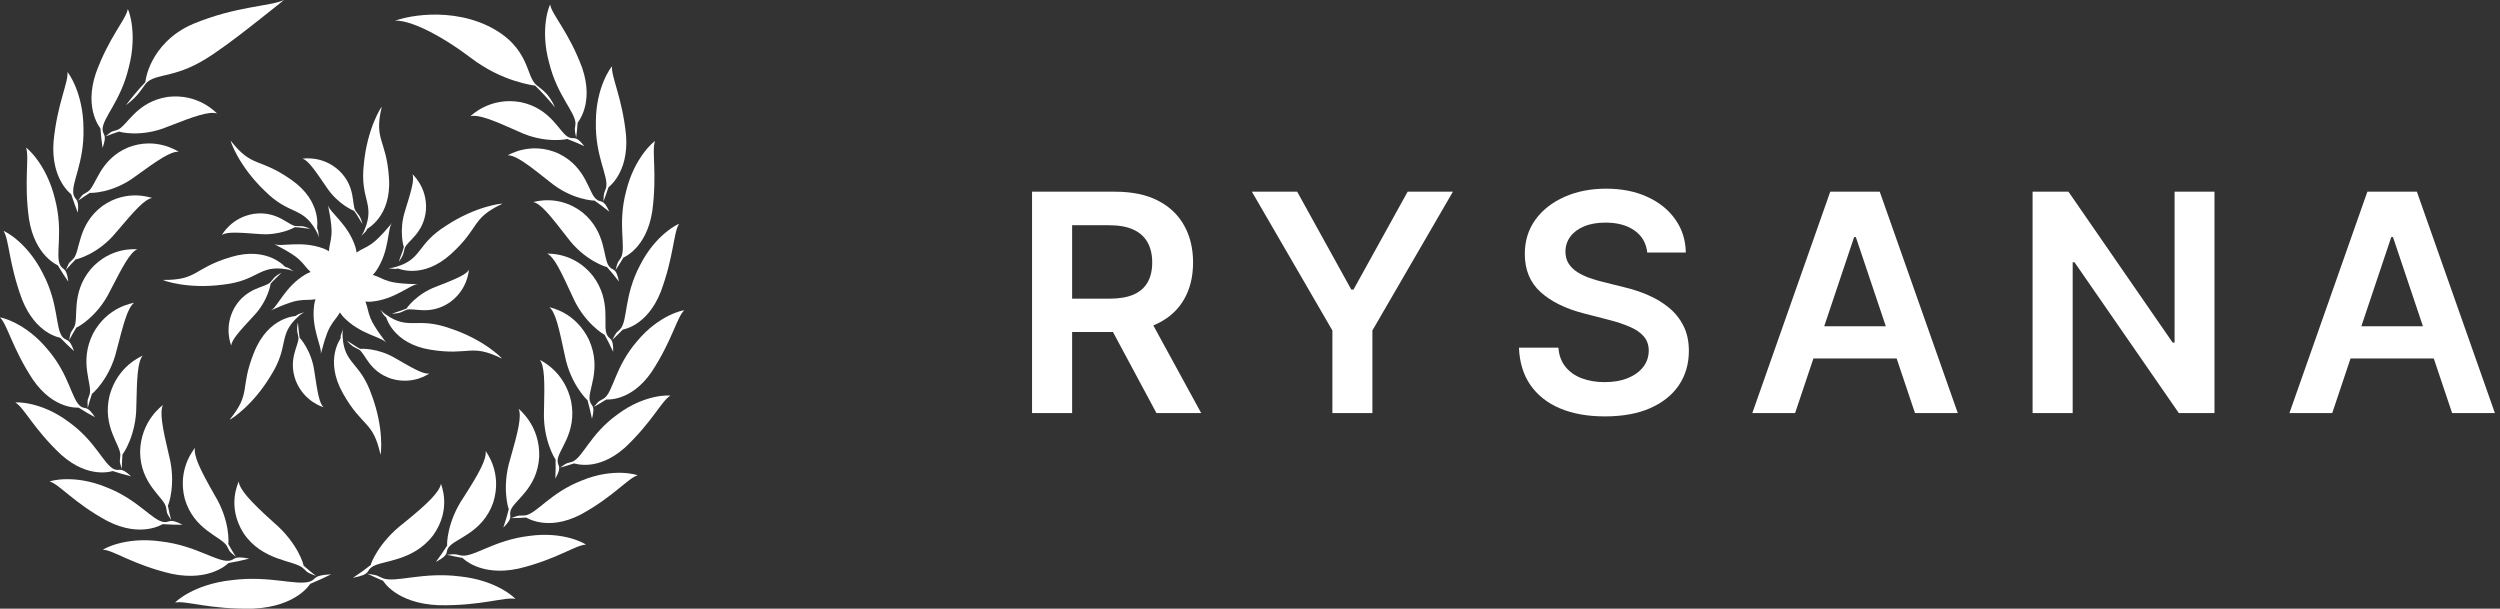 <svg width="115" height="28" viewBox="0 0 115 28" fill="none" xmlns="http://www.w3.org/2000/svg">
<rect x="0" y="0" width="115" height="28" fill="#333333" stroke="none"/>
<g clip-path="url(#clip0_212_151)">
<path d="M17.088 26.095C17.52 25.764 18.976 25.869 19.927 24.62C20.787 23.414 20.295 22.32 20.285 22.252C20.213 22.629 19.717 23.133 18.577 24.056C17.398 24.955 17.037 25.973 17.058 25.987C16.801 26.191 16.527 26.39 16.235 26.58C17.085 26.411 16.829 26.276 17.088 26.095Z" fill="white"/>
<path d="M21.646 2.653C22.396 3.223 23.099 3.53 23.658 3.711C24.21 3.89 24.617 3.942 24.615 3.938C24.942 4.257 25.249 4.594 25.535 4.946C25.239 4.291 24.963 4.153 24.684 3.919C24.422 3.702 24.367 3.317 24.129 2.81C23.891 2.311 23.471 1.689 22.444 1.191C21.413 0.695 20.299 0.626 19.492 0.692C18.707 0.754 18.207 0.942 18.172 0.949C18.834 0.924 20.157 1.53 21.646 2.653Z" fill="white"/>
<path d="M21.15 26.514C19.442 26.299 18.207 26.816 17.619 26.603C17.317 26.482 17.471 26.475 16.896 26.391C17.134 26.504 17.375 26.612 17.62 26.715C17.613 26.69 18.183 27.757 20.181 27.84C22.159 27.875 23.229 27.442 23.705 27.551C23.707 27.529 22.889 26.697 21.15 26.514Z" fill="white"/>
<path d="M20.63 25.189C20.901 24.771 22.192 24.54 22.689 23.114C23.12 21.747 22.368 20.804 22.341 20.747C22.383 21.127 22.061 21.731 21.321 22.884C20.547 24.023 20.552 25.083 20.572 25.092C20.412 25.347 20.238 25.6 20.048 25.849C20.719 25.494 20.463 25.422 20.63 25.189Z" fill="white"/>
<path d="M24.333 24.654C22.728 24.847 21.81 25.628 21.239 25.557C20.943 25.509 21.072 25.468 20.555 25.518C20.791 25.573 21.031 25.622 21.273 25.665C21.263 25.642 22.057 26.54 23.848 26.157C25.616 25.732 26.487 25.06 26.953 25.054C26.952 25.032 25.959 24.423 24.333 24.654Z" fill="white"/>
<path d="M24.804 21.011C24.847 19.581 23.893 18.848 23.859 18.803C23.998 19.161 23.841 19.824 23.471 21.114C23.07 22.395 23.387 23.415 23.405 23.419C23.334 23.703 23.25 23.987 23.152 24.272C23.651 23.773 23.403 23.763 23.485 23.499C23.609 23.033 24.718 22.507 24.804 21.011Z" fill="white"/>
<path d="M26.753 22.107C25.296 22.676 24.679 23.645 24.141 23.711C23.859 23.734 23.963 23.664 23.511 23.833C23.74 23.831 23.97 23.822 24.202 23.807C24.191 23.786 25.152 24.469 26.703 23.675C28.23 22.845 28.892 21.985 29.332 21.867C29.327 21.846 28.221 21.497 26.753 22.108V22.107Z" fill="white"/>
<path d="M26.273 18.466C25.968 17.067 24.876 16.586 24.836 16.554C25.055 16.867 25.055 17.549 25.024 18.888C24.966 20.225 25.539 21.135 25.556 21.134C25.563 21.425 25.56 21.72 25.546 22.019C25.878 21.418 25.644 21.468 25.651 21.193C25.643 20.713 26.554 19.938 26.273 18.466Z" fill="white"/>
<path d="M28.41 19.059C27.146 19.963 26.814 21.049 26.325 21.24C26.066 21.33 26.144 21.238 25.765 21.509C25.979 21.451 26.193 21.388 26.407 21.317C26.394 21.3 27.466 21.732 28.747 20.59C29.998 19.418 30.442 18.422 30.838 18.201C30.83 18.181 29.675 18.111 28.41 19.059Z" fill="white"/>
<path d="M27.097 15.641C26.486 14.353 25.319 14.151 25.274 14.13C25.557 14.382 25.704 15.046 25.983 16.353C26.236 17.666 27.01 18.409 27.025 18.405C27.103 18.686 27.171 18.973 27.231 19.265C27.402 18.602 27.191 18.706 27.132 18.438C27.008 17.976 27.701 17.003 27.097 15.641Z" fill="white"/>
<path d="M29.304 15.699C28.279 16.884 28.215 18.018 27.79 18.323C27.563 18.472 27.616 18.363 27.316 18.718C27.508 18.611 27.698 18.498 27.888 18.378C27.873 18.363 29.002 18.524 29.977 17.105C30.922 15.663 31.138 14.586 31.474 14.274C31.462 14.257 30.321 14.47 29.304 15.699Z" fill="white"/>
<path d="M27.275 12.693C26.4 11.588 25.221 11.676 25.173 11.666C25.503 11.842 25.789 12.453 26.345 13.657C26.879 14.872 27.8 15.406 27.812 15.399C27.951 15.652 28.082 15.914 28.206 16.184C28.223 15.499 28.042 15.651 27.923 15.405C27.699 14.985 28.157 13.873 27.275 12.693Z" fill="white"/>
<path d="M28.538 15.133C28.35 15.334 28.377 15.215 28.166 15.633C28.328 15.483 28.488 15.326 28.645 15.164C28.628 15.154 29.758 15.036 30.397 13.418C31.002 11.785 30.979 10.684 31.238 10.299C31.223 10.285 30.159 10.769 29.435 12.213C28.695 13.616 28.882 14.734 28.538 15.133Z" fill="white"/>
<path d="M26.113 10.944C26.897 11.997 27.908 12.293 27.919 12.283C28.109 12.497 28.294 12.72 28.473 12.952C28.34 12.281 28.197 12.473 28.029 12.263C27.718 11.909 27.925 10.713 26.807 9.781C25.713 8.919 24.582 9.29 24.533 9.293C24.894 9.383 25.31 9.908 26.113 10.944Z" fill="white"/>
<path d="M28.567 11.849C28.427 12.089 28.428 11.968 28.314 12.425C28.438 12.239 28.56 12.048 28.677 11.851C28.658 11.846 29.733 11.457 30.003 9.726C30.237 7.99 29.967 6.925 30.132 6.488C30.114 6.478 29.189 7.208 28.804 8.788C28.392 10.333 28.815 11.376 28.567 11.849Z" fill="white"/>
<path d="M25.693 7.062C24.422 6.491 23.401 7.127 23.354 7.142C23.729 7.142 24.266 7.549 25.285 8.361C26.288 9.195 27.335 9.237 27.344 9.224C27.576 9.386 27.804 9.558 28.03 9.74C27.753 9.12 27.656 9.342 27.446 9.177C27.066 8.909 27.002 7.696 25.693 7.062Z" fill="white"/>
<path d="M27.878 8.644C27.796 8.913 27.77 8.794 27.759 9.267C27.84 9.056 27.916 8.84 27.987 8.62C27.966 8.619 28.93 7.978 28.799 6.231C28.628 4.486 28.101 3.519 28.155 3.054C28.133 3.048 27.411 3.982 27.41 5.61C27.372 7.212 28.015 8.125 27.878 8.644Z" fill="white"/>
<path d="M26.088 6.391C26.352 6.491 26.616 6.602 26.878 6.725C26.464 6.189 26.42 6.429 26.176 6.321C25.742 6.152 25.391 4.989 23.935 4.695C22.528 4.453 21.677 5.321 21.636 5.346C22.009 5.254 22.659 5.516 23.863 6.055C25.053 6.619 26.081 6.405 26.088 6.391Z" fill="white"/>
<path d="M26.471 5.697C26.454 5.978 26.401 5.869 26.503 6.331C26.532 6.106 26.555 5.878 26.572 5.647C26.549 5.652 27.348 4.794 26.783 3.131C26.176 1.48 25.382 0.675 25.309 0.213C25.283 0.213 24.826 1.293 25.255 2.87C25.637 4.43 26.481 5.159 26.473 5.697H26.471Z" fill="white"/>
<path d="M10.665 26.686C8.895 26.877 8.055 27.697 8.057 27.719C8.543 27.611 9.625 28.042 11.644 27.997C13.685 27.903 14.28 26.831 14.271 26.856C14.598 26.72 14.918 26.574 15.233 26.419C14.372 26.464 14.584 26.618 14.273 26.745C13.669 26.963 12.405 26.462 10.665 26.686Z" fill="white"/>
<path d="M6.704 3.852C6.913 3.584 7.319 3.536 7.827 3.404C8.343 3.275 8.962 3.063 9.789 2.502C10.617 1.944 11.395 1.323 12.012 0.838C12.621 0.353 13.068 0.003 13.059 0C12.435 0.301 10.88 0.269 8.879 1.102C7.862 1.535 7.295 2.245 7.004 2.803C6.71 3.369 6.691 3.781 6.684 3.782C6.365 4.119 6.067 4.473 5.792 4.841C6.36 4.408 6.476 4.147 6.704 3.851V3.852Z" fill="white"/>
<path d="M13.922 26.12C14.162 26.315 14.009 26.292 14.544 26.5C14.339 26.342 14.145 26.179 13.96 26.014C13.983 26.001 13.7 24.971 12.579 24.023C11.499 23.052 11.031 22.526 10.979 22.148C10.965 22.215 10.421 23.284 11.2 24.523C12.066 25.81 13.517 25.771 13.922 26.12Z" fill="white"/>
<path d="M10.514 25.9C10.835 25.843 11.152 25.776 11.465 25.698C10.719 25.546 10.851 25.741 10.548 25.793C9.965 25.866 9.026 25.095 7.396 24.904C5.747 24.674 4.738 25.266 4.735 25.288C5.209 25.298 6.089 25.97 7.888 26.394C9.711 26.776 10.524 25.877 10.514 25.9Z" fill="white"/>
<path d="M10.434 25.113C10.583 25.355 10.459 25.298 10.855 25.619C10.727 25.421 10.609 25.22 10.498 25.019C10.519 25.011 10.593 23.957 9.878 22.784C9.2 21.598 8.907 20.979 8.967 20.601C8.937 20.658 8.145 21.563 8.499 22.944C8.915 24.387 10.19 24.684 10.434 25.113Z" fill="white"/>
<path d="M7.486 24.111C7.792 24.131 8.096 24.141 8.398 24.139C7.775 23.818 7.835 24.037 7.547 24.016C7 23.95 6.367 22.986 4.893 22.414C3.407 21.799 2.291 22.128 2.285 22.149C2.73 22.273 3.398 23.134 4.946 23.97C6.521 24.769 7.497 24.091 7.485 24.111H7.486Z" fill="white"/>
<path d="M7.775 20.956C7.466 19.649 7.34 18.979 7.494 18.627C7.456 18.672 6.473 19.358 6.445 20.783C6.456 22.278 7.539 22.863 7.638 23.334C7.704 23.602 7.608 23.519 7.873 23.921C7.816 23.699 7.765 23.478 7.722 23.258C7.741 23.256 8.115 22.257 7.775 20.956Z" fill="white"/>
<path d="M2.821 20.924C4.117 22.076 5.201 21.652 5.187 21.669C5.469 21.762 5.751 21.843 6.034 21.913C5.537 21.455 5.534 21.681 5.27 21.592C4.774 21.398 4.43 20.314 3.154 19.404C1.878 18.449 0.717 18.498 0.708 18.517C1.108 18.744 1.553 19.743 2.821 20.924Z" fill="white"/>
<path d="M5.602 21.577C5.606 21.349 5.617 21.123 5.634 20.901C5.651 20.902 6.271 20.027 6.271 18.685C6.3 17.344 6.329 16.662 6.562 16.358C6.519 16.39 5.41 16.819 5.04 18.196C4.692 19.649 5.566 20.476 5.535 20.953C5.527 21.229 5.46 21.125 5.602 21.577Z" fill="white"/>
<path d="M3.617 18.752C3.865 18.91 4.116 19.057 4.369 19.193C4.005 18.629 3.947 18.848 3.715 18.698C3.285 18.389 3.212 17.255 2.179 16.06C1.154 14.822 0.012 14.586 0 14.603C0.338 14.921 0.555 16.002 1.509 17.456C2.495 18.889 3.632 18.739 3.617 18.752Z" fill="white"/>
<path d="M4.036 18.763C4.096 18.543 4.16 18.327 4.23 18.114C4.245 18.12 5.054 17.421 5.363 16.118C5.698 14.822 5.874 14.165 6.167 13.927C6.119 13.947 4.948 14.094 4.28 15.344C3.616 16.672 4.266 17.685 4.122 18.141C4.047 18.406 4.008 18.29 4.036 18.763Z" fill="white"/>
<path d="M2.775 15.539C2.981 15.753 3.191 15.957 3.405 16.151C3.18 15.514 3.073 15.713 2.882 15.51C2.535 15.106 2.715 13.985 1.968 12.571C1.239 11.117 0.178 10.61 0.163 10.624C0.422 11.016 0.401 12.12 1.012 13.768C1.658 15.402 2.792 15.53 2.775 15.539Z" fill="white"/>
<path d="M5.055 13.401C5.662 12.222 5.975 11.625 6.312 11.465C6.262 11.473 5.089 11.33 4.169 12.386C3.235 13.517 3.644 14.66 3.401 15.069C3.27 15.308 3.258 15.185 3.179 15.652C3.286 15.452 3.397 15.258 3.512 15.069C3.525 15.077 4.469 14.595 5.055 13.401Z" fill="white"/>
<path d="M1.33 10.056C1.603 11.803 2.68 12.204 2.661 12.209C2.815 12.467 2.975 12.717 3.142 12.957C3.061 12.283 2.914 12.45 2.772 12.207C2.521 11.729 2.938 10.682 2.522 9.124C2.132 7.533 1.216 6.781 1.197 6.791C1.362 7.234 1.093 8.303 1.33 10.056Z" fill="white"/>
<path d="M5.345 10.683C6.193 9.683 6.633 9.179 6.998 9.105C6.946 9.1 5.834 8.676 4.705 9.479C3.547 10.352 3.699 11.565 3.374 11.903C3.195 12.105 3.209 11.982 3.031 12.417C3.179 12.249 3.329 12.087 3.482 11.93C3.493 11.942 4.515 11.702 5.345 10.683Z" fill="white"/>
<path d="M3.276 8.94C3.369 9.229 3.471 9.51 3.58 9.785C3.649 9.109 3.47 9.236 3.385 8.964C3.248 8.439 3.883 7.521 3.84 5.907C3.834 4.265 3.125 3.313 3.102 3.318C3.155 3.789 2.632 4.76 2.463 6.522C2.334 8.287 3.297 8.94 3.276 8.94Z" fill="white"/>
<path d="M3.591 9.233C3.772 9.105 3.954 8.984 4.137 8.869C4.146 8.883 5.191 8.898 6.233 8.109C7.29 7.343 7.847 6.962 8.222 6.979C8.173 6.962 7.183 6.279 5.889 6.784C4.552 7.35 4.43 8.566 4.038 8.817C3.819 8.969 3.86 8.853 3.591 9.233Z" fill="white"/>
<path d="M4.62 5.911C4.642 6.215 4.675 6.513 4.718 6.806C4.943 6.166 4.739 6.246 4.719 5.962C4.71 5.418 5.547 4.682 5.922 3.107C6.343 1.515 5.904 0.421 5.878 0.42C5.803 0.888 5.015 1.7 4.41 3.366C3.847 5.047 4.643 5.917 4.62 5.911Z" fill="white"/>
<path d="M7.719 4.457C6.248 4.678 5.835 5.829 5.393 5.977C5.143 6.071 5.21 5.969 4.857 6.272C5.064 6.193 5.27 6.119 5.478 6.052C5.484 6.068 6.497 6.337 7.717 5.826C8.951 5.341 9.616 5.11 9.985 5.219C9.943 5.191 9.134 4.286 7.719 4.457Z" fill="white"/>
<path d="M16.598 10.896C16.591 10.908 16.584 10.922 16.577 10.936L16.598 10.896Z" fill="white"/>
<path d="M16.781 10.543C16.68 10.796 16.774 10.562 16.599 10.896C16.692 10.731 16.806 10.73 16.889 10.531C16.869 10.528 18.009 9.979 17.894 8.198C17.776 6.381 17.187 6.487 17.561 4.913C17.54 4.906 16.885 5.918 16.735 7.567C16.552 9.184 17.259 9.357 16.781 10.543Z" fill="white"/>
<path d="M15.01 8.596C15.537 9.404 16.279 9.702 16.287 9.696C16.417 9.862 16.554 10.127 16.676 10.306C16.568 9.893 16.458 9.858 16.355 9.697C16.166 9.405 16.381 8.597 15.595 7.843C14.824 7.14 13.956 7.3 13.919 7.297C14.184 7.392 14.466 7.798 15.01 8.596Z" fill="white"/>
<path d="M14.69 10.955C14.695 10.968 14.7 10.982 14.707 10.996L14.69 10.955Z" fill="white"/>
<path d="M10.612 6.473C10.593 6.484 10.976 7.628 12.171 8.773C13.322 9.924 13.898 9.479 14.528 10.592C14.662 10.829 14.538 10.61 14.689 10.955C14.619 10.779 14.689 10.69 14.585 10.5C14.57 10.514 14.852 9.28 13.388 8.261C11.894 7.22 11.61 7.746 10.612 6.473Z" fill="white"/>
<path d="M11.902 10.763C12.863 10.854 13.558 10.46 13.558 10.45C13.77 10.452 14.062 10.509 14.277 10.526C13.887 10.354 13.791 10.417 13.602 10.398C13.255 10.363 12.758 9.692 11.678 9.836C10.648 10.001 10.231 10.779 10.206 10.806C10.446 10.658 10.939 10.69 11.902 10.763Z" fill="white"/>
<path d="M10.27 13.092C11.887 12.91 11.899 12.182 13.161 12.384C13.43 12.427 13.181 12.386 13.546 12.483C13.365 12.428 13.338 12.318 13.125 12.282C13.127 12.302 12.338 11.313 10.628 11.821C8.883 12.341 9.117 12.89 7.499 12.877C7.496 12.899 8.629 13.313 10.27 13.092Z" fill="white"/>
<path d="M13.546 12.483C13.559 12.487 13.574 12.492 13.59 12.495L13.546 12.483Z" fill="white"/>
<path d="M12.954 12.539C12.576 12.736 12.565 12.851 12.432 12.988C12.189 13.237 11.354 13.208 10.793 14.14C10.28 15.049 10.629 15.86 10.634 15.896C10.669 15.616 11.001 15.251 11.658 14.543C12.328 13.849 12.454 13.06 12.446 13.053C12.58 12.889 12.806 12.697 12.954 12.539Z" fill="white"/>
<path d="M14.027 14.331C14.039 14.322 14.051 14.314 14.063 14.304L14.027 14.331Z" fill="white"/>
<path d="M10.565 19.303C10.581 19.319 11.611 18.692 12.461 17.271C13.327 15.893 12.765 15.43 13.71 14.569C13.911 14.385 13.725 14.555 14.028 14.331C13.872 14.438 13.769 14.389 13.608 14.534C13.625 14.545 12.36 14.545 11.691 16.199C11.009 17.887 11.585 18.047 10.565 19.303Z" fill="white"/>
<path d="M14.462 17.092C14.337 16.135 13.799 15.545 13.788 15.547C13.743 15.34 13.733 15.043 13.702 14.829C13.62 15.248 13.704 15.327 13.728 15.516C13.771 15.862 13.227 16.496 13.607 17.517C13.998 18.484 14.849 18.717 14.881 18.736C14.683 18.534 14.605 18.047 14.462 17.092Z" fill="white"/>
<path d="M17.095 18.164C16.558 16.628 15.846 16.779 15.761 15.502C15.743 15.23 15.76 15.483 15.773 15.104C15.76 15.294 15.657 15.344 15.67 15.56C15.689 15.554 14.9 16.544 15.777 18.097C16.672 19.683 17.156 19.332 17.502 20.912C17.525 20.91 17.676 19.714 17.095 18.164Z" fill="white"/>
<path d="M15.773 15.105C15.774 15.091 15.774 15.076 15.774 15.061L15.773 15.105Z" fill="white"/>
<path d="M16.573 16.051C16.384 15.958 16.146 15.779 15.959 15.671C16.235 15.996 16.349 15.98 16.512 16.08C16.809 16.261 16.966 17.082 18.001 17.421C19 17.719 19.714 17.199 19.748 17.185C19.468 17.214 19.038 16.972 18.202 16.488C17.376 15.989 16.578 16.042 16.573 16.051Z" fill="white"/>
<path d="M20.682 15.098C19.146 14.56 18.82 15.211 17.77 14.482C17.546 14.327 17.753 14.47 17.467 14.225C17.606 14.353 17.582 14.464 17.759 14.59C17.766 14.57 18.047 15.804 19.809 16.088C21.607 16.377 21.635 15.78 23.086 16.494C23.098 16.475 22.256 15.611 20.682 15.098Z" fill="white"/>
<path d="M17.466 14.225C17.456 14.215 17.444 14.206 17.432 14.196L17.466 14.225Z" fill="white"/>
<path d="M20.666 13.926C21.522 13.33 21.56 12.448 21.571 12.413C21.419 12.65 20.961 12.835 20.062 13.187C19.157 13.522 18.702 14.178 18.706 14.188C18.515 14.278 18.227 14.353 18.025 14.431C18.452 14.418 18.511 14.319 18.69 14.254C19.017 14.135 19.757 14.523 20.666 13.926Z" fill="white"/>
<path d="M17.097 11.215C16.799 11.421 16.663 11.435 16.402 11.615C16.392 11.529 16.374 11.443 16.348 11.357C16.005 10.297 15.168 9.785 15.086 9.432C15.081 9.431 15.285 10.316 15.25 10.763C15.225 11.124 15.151 11.239 15.13 11.556C15.057 11.51 14.978 11.47 14.894 11.437C13.852 11.044 12.93 11.379 12.603 11.224C12.598 11.227 13.418 11.619 13.746 11.925C14.012 12.169 14.056 12.299 14.29 12.513C14.209 12.542 14.128 12.579 14.05 12.623C13.093 13.193 12.781 14.123 12.455 14.282C12.455 14.288 13.272 13.891 13.716 13.825C14.073 13.77 14.202 13.816 14.515 13.766C14.487 13.848 14.466 13.934 14.452 14.023C14.301 15.127 14.833 15.95 14.755 16.304C14.759 16.307 14.959 15.421 15.184 15.033C15.363 14.719 15.48 14.647 15.636 14.371C15.683 14.444 15.736 14.515 15.797 14.581C16.566 15.387 17.542 15.484 17.769 15.767C17.774 15.765 17.206 15.057 17.043 14.638C16.909 14.302 16.926 14.167 16.807 13.872C16.894 13.882 16.982 13.883 17.072 13.877C18.181 13.778 18.866 13.076 19.228 13.074C19.23 13.069 18.322 13.072 17.893 12.938C17.547 12.834 17.452 12.736 17.148 12.645C17.209 12.583 17.265 12.516 17.316 12.441C17.931 11.512 17.809 10.539 18.033 10.255C18.031 10.249 17.466 10.961 17.095 11.214L17.097 11.215Z" fill="white"/>
<path d="M17.832 12.352C17.818 12.354 17.804 12.356 17.789 12.36L17.832 12.352Z" fill="white"/>
<path d="M20.521 10.381C19.143 11.247 19.449 11.908 18.224 12.274C17.962 12.352 18.205 12.28 17.833 12.351C18.021 12.322 18.093 12.41 18.301 12.35C18.29 12.332 19.431 12.882 20.75 11.681C22.097 10.456 21.647 10.062 23.111 9.372C23.104 9.351 21.904 9.47 20.521 10.381Z" fill="white"/>
<path d="M18.618 11.413C18.729 11.084 19.494 10.747 19.594 9.663C19.664 8.596 18.961 8.013 18.975 8.011C19.067 8.278 18.926 8.751 18.64 9.675C18.337 10.591 18.567 11.357 18.577 11.36C18.528 11.565 18.407 11.837 18.343 12.043C18.598 11.701 18.557 11.595 18.618 11.413Z" fill="white"/>
<path d="M47.474 19V8.818H51.292C52.074 8.818 52.73 8.954 53.261 9.226C53.794 9.498 54.197 9.879 54.469 10.37C54.744 10.857 54.881 11.425 54.881 12.075C54.881 12.728 54.742 13.294 54.464 13.775C54.189 14.252 53.783 14.622 53.246 14.884C52.709 15.142 52.049 15.271 51.267 15.271H48.547V13.74H51.018C51.476 13.74 51.85 13.677 52.142 13.551C52.434 13.422 52.649 13.235 52.788 12.989C52.931 12.741 53.002 12.436 53.002 12.075C53.002 11.713 52.931 11.405 52.788 11.15C52.646 10.892 52.429 10.696 52.137 10.563C51.845 10.428 51.469 10.36 51.008 10.36H49.318V19H47.474ZM52.734 14.386L55.254 19H53.196L50.72 14.386H52.734Z" fill="white"/>
<path d="M57.587 8.818H59.67L62.16 13.323H62.26L64.751 8.818H66.834L63.13 15.202V19H61.29V15.202L57.587 8.818Z" fill="white"/>
<path d="M75.773 11.617C75.727 11.183 75.531 10.845 75.187 10.603C74.845 10.361 74.401 10.24 73.854 10.24C73.47 10.24 73.14 10.298 72.865 10.414C72.59 10.53 72.379 10.688 72.234 10.886C72.088 11.085 72.013 11.312 72.01 11.568C72.01 11.78 72.058 11.964 72.154 12.12C72.254 12.275 72.388 12.408 72.557 12.517C72.726 12.623 72.913 12.713 73.119 12.786C73.324 12.859 73.531 12.92 73.74 12.97L74.695 13.208C75.079 13.298 75.449 13.419 75.803 13.571C76.161 13.724 76.481 13.916 76.763 14.148C77.048 14.38 77.273 14.66 77.439 14.988C77.605 15.316 77.688 15.701 77.688 16.142C77.688 16.738 77.535 17.263 77.23 17.718C76.925 18.168 76.484 18.521 75.908 18.776C75.334 19.028 74.64 19.154 73.825 19.154C73.032 19.154 72.345 19.032 71.761 18.786C71.181 18.541 70.727 18.183 70.399 17.712C70.074 17.242 69.899 16.669 69.872 15.992H71.687C71.713 16.347 71.823 16.642 72.015 16.877C72.207 17.113 72.457 17.288 72.766 17.404C73.077 17.52 73.425 17.578 73.81 17.578C74.211 17.578 74.562 17.519 74.864 17.399C75.168 17.277 75.407 17.108 75.579 16.892C75.752 16.674 75.84 16.418 75.843 16.127C75.84 15.861 75.762 15.643 75.609 15.47C75.457 15.295 75.243 15.149 74.968 15.033C74.696 14.914 74.378 14.807 74.013 14.715L72.855 14.416C72.017 14.201 71.354 13.874 70.867 13.437C70.383 12.996 70.141 12.411 70.141 11.682C70.141 11.082 70.303 10.557 70.628 10.106C70.956 9.655 71.402 9.306 71.965 9.057C72.529 8.805 73.167 8.679 73.879 8.679C74.602 8.679 75.235 8.805 75.778 9.057C76.325 9.306 76.754 9.652 77.066 10.096C77.378 10.537 77.538 11.044 77.548 11.617H75.773Z" fill="white"/>
<path d="M82.575 19H80.607L84.191 8.818H86.468L90.058 19H88.089L85.369 10.906H85.29L82.575 19ZM82.64 15.008H88.009V16.489H82.64V15.008Z" fill="white"/>
<path d="M101.866 8.818V19H100.225L95.428 12.065H95.343V19H93.499V8.818H95.149L99.942 15.759H100.031V8.818H101.866Z" fill="white"/>
<path d="M107.283 19H105.314L108.899 8.818H111.176L114.765 19H112.797L110.077 10.906H109.998L107.283 19ZM107.348 15.008H112.717V16.489H107.348V15.008Z" fill="white"/>
</g>
<defs>
<clipPath id="clip0_212_151">
<rect width="115" height="28" fill="white"/>
</clipPath>
</defs>
</svg>

